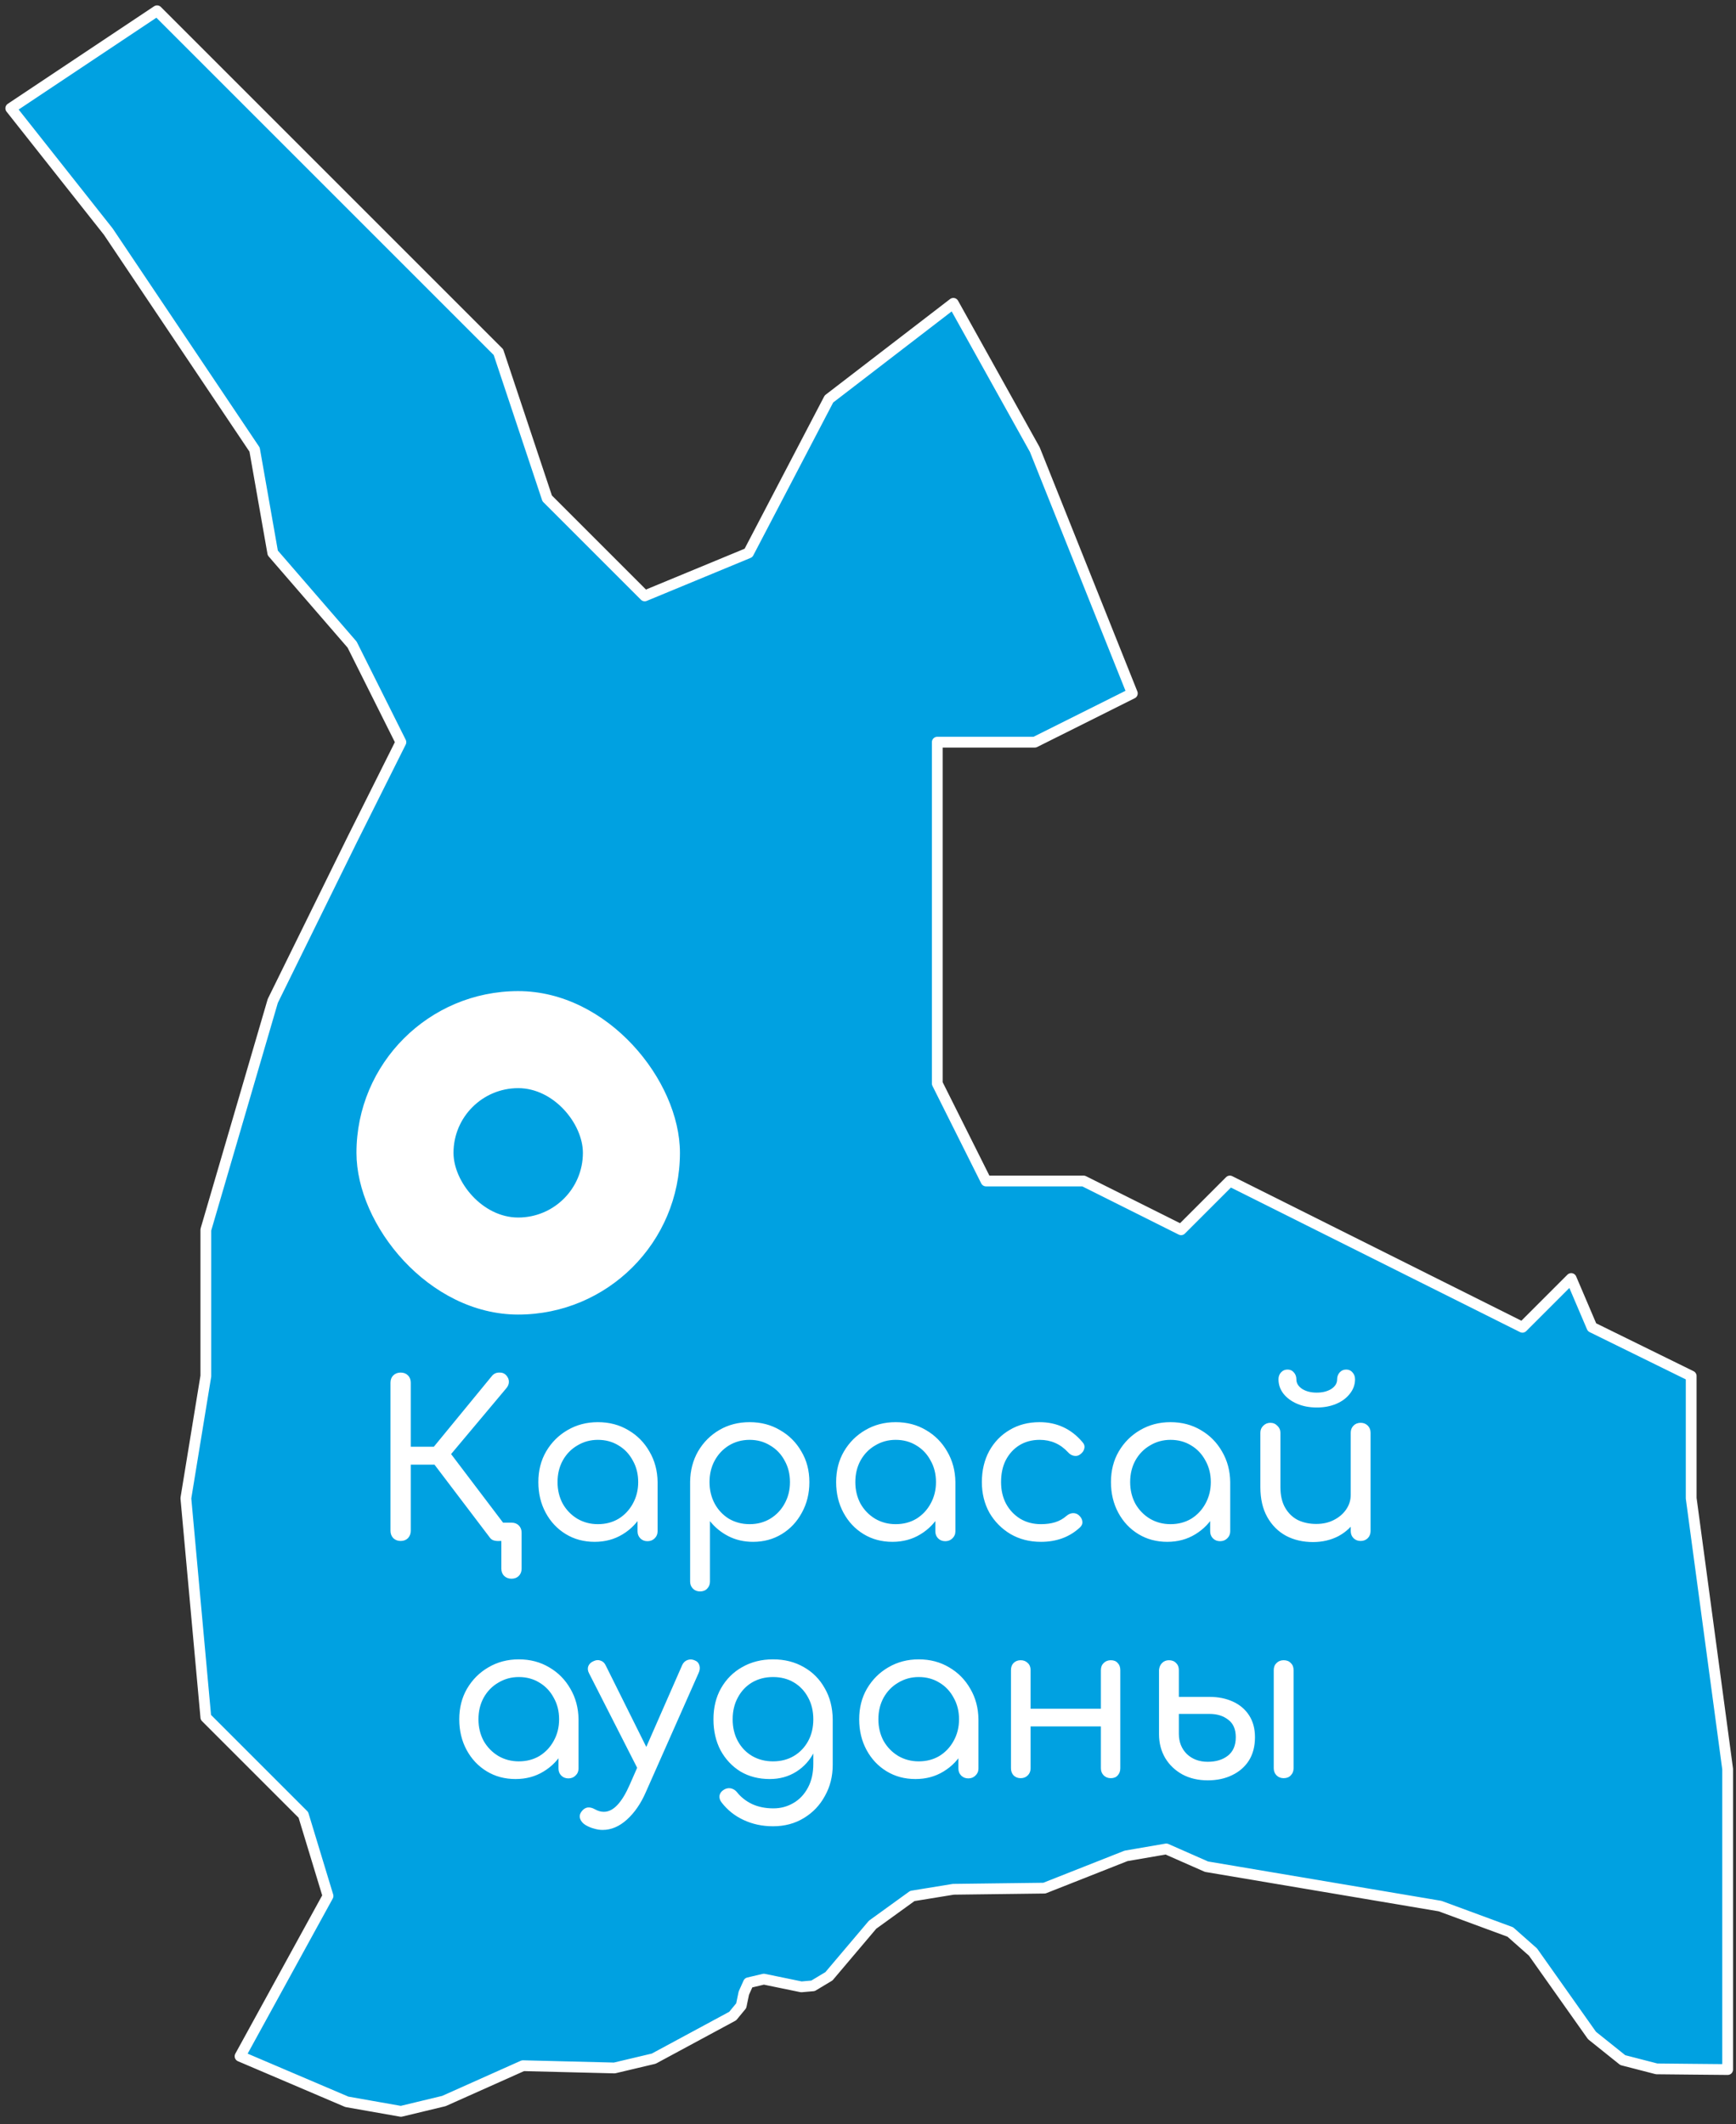 <svg viewBox="0 0 161 197" fill="none" xmlns="http://www.w3.org/2000/svg">
<rect x="0" y="0" width="161" height="197" fill="#333333" stroke="none"/>
<path d="M156.844 191.919L160.226 191.95V164.082L159.776 160.736L156.844 138.959V127.627L147.645 123.104L145.716 118.582L141.194 123.104L132.149 118.582L123.105 114.06L114.06 109.537L109.537 114.06L100.493 109.537H91.448L86.925 100.493V91.448V77.881V68.836H95.97L105.015 64.313L95.97 41.702L88.415 28.134L76.877 37.005L69.416 51.286L59.791 55.269L50.746 46.224L46.224 32.657L28.134 14.567L14.567 1L1 10.045L10.045 21.485L23.612 41.702L25.298 51.286L32.657 59.791L37.179 68.836L32.657 77.881L25.298 92.838L19.09 114.06V127.627L17.237 138.959L19.09 159.284L28.134 168.328L30.42 175.851L22.263 190.718L32.168 194.943L37.184 195.828L41.167 194.869L48.5 191.592L56.983 191.803L60.629 190.939L67.952 186.988L68.742 186.029L68.985 184.86L69.416 183.901L70.839 183.564L74.317 184.28L75.402 184.185L76.877 183.3L80.924 178.517L84.611 175.851L88.415 175.23L96.855 175.124L104.431 172.132L108.162 171.489L111.892 173.133L133.557 176.789L140.068 179.191L142.176 181.056L147.645 188.79L150.5 191.076L153.64 191.887L156.844 191.919Z" fill="#00A1E1" stroke="white" stroke-linecap="round" stroke-linejoin="round"/>
<rect x="33.059" y="91.925" width="30" height="30" rx="15" fill="#FFFFFF"/>
<rect x="42.059" y="100.925" width="12" height="12" rx="6" fill="#00A1E1"/>
<path d="M47.435 146.425C47.168 146.425 46.941 146.338 46.755 146.165C46.581 145.991 46.495 145.765 46.495 145.485V142.925H46.315C46.155 142.938 45.995 142.925 45.835 142.885C45.675 142.845 45.548 142.765 45.455 142.645L40.295 135.845H38.095V141.985C38.095 142.251 38.008 142.478 37.835 142.665C37.661 142.838 37.435 142.925 37.155 142.925C36.888 142.925 36.661 142.838 36.475 142.665C36.301 142.478 36.215 142.251 36.215 141.985V128.245C36.215 127.965 36.301 127.738 36.475 127.565C36.661 127.391 36.888 127.305 37.155 127.305C37.435 127.305 37.661 127.391 37.835 127.565C38.008 127.738 38.095 127.965 38.095 128.245V134.185H40.235L45.635 127.605C45.808 127.405 46.028 127.305 46.295 127.305C46.562 127.291 46.782 127.378 46.955 127.565C47.128 127.765 47.208 127.971 47.195 128.185C47.195 128.385 47.108 128.585 46.935 128.785L41.835 134.865L46.655 141.225H47.435C47.715 141.225 47.941 141.311 48.115 141.485C48.288 141.658 48.375 141.885 48.375 142.165V145.485C48.375 145.765 48.288 145.991 48.115 146.165C47.941 146.338 47.715 146.425 47.435 146.425ZM55.148 143.005C54.148 143.005 53.254 142.765 52.468 142.285C51.681 141.805 51.061 141.145 50.608 140.305C50.154 139.465 49.928 138.518 49.928 137.465C49.928 136.398 50.167 135.451 50.648 134.625C51.141 133.785 51.801 133.125 52.627 132.645C53.468 132.151 54.407 131.905 55.447 131.905C56.501 131.905 57.441 132.151 58.267 132.645C59.094 133.125 59.748 133.785 60.227 134.625C60.721 135.465 60.974 136.411 60.987 137.465L60.267 137.645C60.267 138.658 60.041 139.571 59.587 140.385C59.134 141.198 58.521 141.838 57.748 142.305C56.987 142.771 56.121 143.005 55.148 143.005ZM55.447 141.365C56.167 141.365 56.807 141.198 57.367 140.865C57.928 140.518 58.367 140.051 58.688 139.465C59.021 138.865 59.188 138.198 59.188 137.465C59.188 136.718 59.021 136.051 58.688 135.465C58.367 134.865 57.928 134.398 57.367 134.065C56.807 133.718 56.167 133.545 55.447 133.545C54.754 133.545 54.121 133.718 53.547 134.065C52.974 134.398 52.521 134.865 52.188 135.465C51.867 136.051 51.708 136.718 51.708 137.465C51.708 138.198 51.867 138.865 52.188 139.465C52.521 140.051 52.974 140.518 53.547 140.865C54.121 141.198 54.754 141.365 55.447 141.365ZM60.047 142.945C59.781 142.945 59.561 142.858 59.388 142.685C59.214 142.511 59.127 142.291 59.127 142.025V138.825L59.508 136.905L60.987 137.465V142.025C60.987 142.291 60.894 142.511 60.708 142.685C60.534 142.858 60.314 142.945 60.047 142.945ZM64.923 147.605C64.656 147.605 64.436 147.518 64.263 147.345C64.09 147.171 64.003 146.951 64.003 146.685V137.425C64.016 136.385 64.263 135.445 64.743 134.605C65.237 133.765 65.897 133.105 66.723 132.625C67.55 132.145 68.483 131.905 69.523 131.905C70.576 131.905 71.516 132.151 72.343 132.645C73.183 133.125 73.843 133.785 74.323 134.625C74.817 135.451 75.063 136.398 75.063 137.465C75.063 138.518 74.83 139.465 74.363 140.305C73.91 141.145 73.29 141.805 72.503 142.285C71.716 142.765 70.83 143.005 69.843 143.005C69.003 143.005 68.243 142.831 67.563 142.485C66.883 142.138 66.31 141.671 65.843 141.085V146.685C65.843 146.951 65.757 147.171 65.583 147.345C65.423 147.518 65.203 147.605 64.923 147.605ZM69.523 141.365C70.23 141.365 70.863 141.198 71.423 140.865C71.996 140.518 72.443 140.051 72.763 139.465C73.097 138.865 73.263 138.198 73.263 137.465C73.263 136.718 73.097 136.051 72.763 135.465C72.443 134.865 71.996 134.398 71.423 134.065C70.863 133.718 70.23 133.545 69.523 133.545C68.817 133.545 68.177 133.718 67.603 134.065C67.043 134.411 66.603 134.878 66.283 135.465C65.963 136.051 65.803 136.718 65.803 137.465C65.803 138.198 65.963 138.865 66.283 139.465C66.603 140.051 67.043 140.518 67.603 140.865C68.177 141.198 68.817 141.365 69.523 141.365ZM82.765 143.005C81.765 143.005 80.871 142.765 80.085 142.285C79.298 141.805 78.678 141.145 78.225 140.305C77.771 139.465 77.545 138.518 77.545 137.465C77.545 136.398 77.785 135.451 78.265 134.625C78.758 133.785 79.418 133.125 80.245 132.645C81.085 132.151 82.025 131.905 83.065 131.905C84.118 131.905 85.058 132.151 85.885 132.645C86.711 133.125 87.365 133.785 87.845 134.625C88.338 135.465 88.591 136.411 88.605 137.465L87.885 137.645C87.885 138.658 87.658 139.571 87.205 140.385C86.751 141.198 86.138 141.838 85.365 142.305C84.605 142.771 83.738 143.005 82.765 143.005ZM83.065 141.365C83.785 141.365 84.425 141.198 84.985 140.865C85.545 140.518 85.985 140.051 86.305 139.465C86.638 138.865 86.805 138.198 86.805 137.465C86.805 136.718 86.638 136.051 86.305 135.465C85.985 134.865 85.545 134.398 84.985 134.065C84.425 133.718 83.785 133.545 83.065 133.545C82.371 133.545 81.738 133.718 81.165 134.065C80.591 134.398 80.138 134.865 79.805 135.465C79.485 136.051 79.325 136.718 79.325 137.465C79.325 138.198 79.485 138.865 79.805 139.465C80.138 140.051 80.591 140.518 81.165 140.865C81.738 141.198 82.371 141.365 83.065 141.365ZM87.665 142.945C87.398 142.945 87.178 142.858 87.005 142.685C86.831 142.511 86.745 142.291 86.745 142.025V138.825L87.125 136.905L88.605 137.465V142.025C88.605 142.291 88.511 142.511 88.325 142.685C88.151 142.858 87.931 142.945 87.665 142.945ZM96.54 143.005C95.487 143.005 94.547 142.765 93.72 142.285C92.894 141.791 92.24 141.131 91.76 140.305C91.294 139.465 91.06 138.518 91.06 137.465C91.06 136.385 91.287 135.425 91.74 134.585C92.207 133.745 92.84 133.091 93.64 132.625C94.44 132.145 95.367 131.905 96.42 131.905C97.207 131.905 97.934 132.058 98.6 132.365C99.267 132.671 99.86 133.131 100.38 133.745C100.554 133.931 100.614 134.131 100.56 134.345C100.52 134.558 100.387 134.745 100.16 134.905C100 135.025 99.814 135.065 99.6 135.025C99.387 134.985 99.2 134.871 99.04 134.685C98.334 133.925 97.46 133.545 96.42 133.545C95.714 133.545 95.087 133.711 94.54 134.045C94.007 134.378 93.587 134.838 93.28 135.425C92.987 135.998 92.84 136.678 92.84 137.465C92.84 138.211 92.994 138.878 93.3 139.465C93.62 140.051 94.06 140.518 94.62 140.865C95.18 141.198 95.82 141.365 96.54 141.365C97.034 141.365 97.474 141.305 97.86 141.185C98.247 141.065 98.594 140.871 98.9 140.605C99.087 140.445 99.28 140.358 99.48 140.345C99.694 140.331 99.88 140.391 100.04 140.525C100.24 140.698 100.354 140.891 100.38 141.105C100.407 141.318 100.334 141.505 100.16 141.665C99.2 142.558 97.994 143.005 96.54 143.005ZM108.253 143.005C107.253 143.005 106.36 142.765 105.573 142.285C104.786 141.805 104.166 141.145 103.713 140.305C103.26 139.465 103.033 138.518 103.033 137.465C103.033 136.398 103.273 135.451 103.753 134.625C104.246 133.785 104.906 133.125 105.733 132.645C106.573 132.151 107.513 131.905 108.553 131.905C109.606 131.905 110.546 132.151 111.373 132.645C112.2 133.125 112.853 133.785 113.333 134.625C113.826 135.465 114.08 136.411 114.093 137.465L113.373 137.645C113.373 138.658 113.146 139.571 112.693 140.385C112.24 141.198 111.626 141.838 110.853 142.305C110.093 142.771 109.226 143.005 108.253 143.005ZM108.553 141.365C109.273 141.365 109.913 141.198 110.473 140.865C111.033 140.518 111.473 140.051 111.793 139.465C112.126 138.865 112.293 138.198 112.293 137.465C112.293 136.718 112.126 136.051 111.793 135.465C111.473 134.865 111.033 134.398 110.473 134.065C109.913 133.718 109.273 133.545 108.553 133.545C107.86 133.545 107.226 133.718 106.653 134.065C106.08 134.398 105.626 134.865 105.293 135.465C104.973 136.051 104.813 136.718 104.813 137.465C104.813 138.198 104.973 138.865 105.293 139.465C105.626 140.051 106.08 140.518 106.653 140.865C107.226 141.198 107.86 141.365 108.553 141.365ZM113.153 142.945C112.886 142.945 112.666 142.858 112.493 142.685C112.32 142.511 112.233 142.291 112.233 142.025V138.825L112.613 136.905L114.093 137.465V142.025C114.093 142.291 114 142.511 113.813 142.685C113.64 142.858 113.42 142.945 113.153 142.945ZM121.769 143.025C120.835 143.025 120.002 142.831 119.269 142.445C118.535 142.045 117.955 141.465 117.529 140.705C117.102 139.945 116.889 139.018 116.889 137.925V132.885C116.889 132.631 116.975 132.418 117.149 132.245C117.335 132.058 117.555 131.965 117.809 131.965C118.075 131.965 118.295 132.058 118.469 132.245C118.655 132.418 118.749 132.631 118.749 132.885V137.925C118.749 138.698 118.895 139.338 119.189 139.845C119.482 140.351 119.875 140.731 120.369 140.985C120.875 141.225 121.442 141.345 122.069 141.345C122.682 141.345 123.222 141.225 123.689 140.985C124.169 140.745 124.549 140.425 124.829 140.025C125.122 139.611 125.269 139.151 125.269 138.645H126.469C126.442 139.471 126.222 140.218 125.809 140.885C125.409 141.551 124.855 142.078 124.149 142.465C123.442 142.838 122.649 143.025 121.769 143.025ZM126.189 142.925C125.922 142.925 125.702 142.838 125.529 142.665C125.355 142.491 125.269 142.271 125.269 142.005V132.885C125.269 132.618 125.355 132.398 125.529 132.225C125.702 132.051 125.922 131.965 126.189 131.965C126.455 131.965 126.675 132.051 126.849 132.225C127.022 132.398 127.109 132.618 127.109 132.885V142.005C127.109 142.271 127.022 142.491 126.849 142.665C126.675 142.838 126.455 142.925 126.189 142.925ZM122.129 130.545C121.449 130.545 120.842 130.431 120.309 130.205C119.775 129.978 119.349 129.665 119.029 129.265C118.722 128.865 118.569 128.418 118.569 127.925C118.569 127.671 118.649 127.458 118.809 127.285C118.969 127.111 119.169 127.025 119.409 127.025C119.649 127.025 119.842 127.111 119.989 127.285C120.149 127.458 120.229 127.678 120.229 127.945C120.229 128.291 120.409 128.585 120.769 128.825C121.129 129.051 121.575 129.165 122.109 129.165C122.655 129.165 123.109 129.051 123.469 128.825C123.829 128.585 124.009 128.291 124.009 127.945C124.009 127.678 124.089 127.458 124.249 127.285C124.409 127.111 124.609 127.025 124.849 127.025C125.089 127.025 125.282 127.111 125.429 127.285C125.589 127.458 125.669 127.671 125.669 127.925C125.669 128.418 125.509 128.865 125.189 129.265C124.882 129.665 124.462 129.978 123.929 130.205C123.395 130.431 122.795 130.545 122.129 130.545ZM47.813 165.005C46.813 165.005 45.92 164.765 45.133 164.285C44.347 163.805 43.727 163.145 43.273 162.305C42.82 161.465 42.593 160.518 42.593 159.465C42.593 158.398 42.834 157.451 43.313 156.625C43.807 155.785 44.467 155.125 45.294 154.645C46.133 154.151 47.074 153.905 48.114 153.905C49.167 153.905 50.107 154.151 50.934 154.645C51.76 155.125 52.413 155.785 52.894 156.625C53.387 157.465 53.64 158.411 53.654 159.465L52.934 159.645C52.934 160.658 52.707 161.571 52.254 162.385C51.8 163.198 51.187 163.838 50.413 164.305C49.654 164.771 48.787 165.005 47.813 165.005ZM48.114 163.365C48.834 163.365 49.474 163.198 50.033 162.865C50.593 162.518 51.033 162.051 51.353 161.465C51.687 160.865 51.853 160.198 51.853 159.465C51.853 158.718 51.687 158.051 51.353 157.465C51.033 156.865 50.593 156.398 50.033 156.065C49.474 155.718 48.834 155.545 48.114 155.545C47.42 155.545 46.787 155.718 46.214 156.065C45.64 156.398 45.187 156.865 44.853 157.465C44.533 158.051 44.373 158.718 44.373 159.465C44.373 160.198 44.533 160.865 44.853 161.465C45.187 162.051 45.64 162.518 46.214 162.865C46.787 163.198 47.42 163.365 48.114 163.365ZM52.714 164.945C52.447 164.945 52.227 164.858 52.053 164.685C51.88 164.511 51.794 164.291 51.794 164.025V160.825L52.173 158.905L53.654 159.465V164.025C53.654 164.291 53.56 164.511 53.373 164.685C53.2 164.858 52.98 164.945 52.714 164.945ZM55.884 169.725C55.63 169.725 55.37 169.685 55.104 169.605C54.837 169.538 54.577 169.431 54.324 169.285C54.057 169.125 53.884 168.925 53.804 168.685C53.724 168.458 53.77 168.231 53.944 168.005C54.09 167.805 54.27 167.685 54.484 167.645C54.697 167.618 54.924 167.671 55.164 167.805C55.31 167.885 55.45 167.945 55.584 167.985C55.717 168.025 55.857 168.045 56.004 168.045C56.444 168.045 56.864 167.831 57.264 167.405C57.664 166.978 58.044 166.351 58.404 165.525L63.264 154.445C63.37 154.205 63.537 154.045 63.764 153.965C63.99 153.885 64.217 153.898 64.444 154.005C64.657 154.085 64.797 154.238 64.864 154.465C64.93 154.691 64.904 154.931 64.784 155.185L59.884 166.245C59.43 167.285 58.85 168.125 58.144 168.765C57.437 169.405 56.684 169.725 55.884 169.725ZM60.304 164.525C60.064 164.631 59.844 164.645 59.644 164.565C59.444 164.485 59.284 164.331 59.164 164.105L54.624 155.185C54.504 154.958 54.484 154.738 54.564 154.525C54.657 154.311 54.824 154.158 55.064 154.065C55.29 153.958 55.504 153.945 55.704 154.025C55.917 154.091 56.077 154.245 56.184 154.485L60.584 163.325C60.704 163.565 60.744 163.798 60.704 164.025C60.664 164.251 60.53 164.418 60.304 164.525ZM71.388 165.005C70.361 165.005 69.454 164.771 68.668 164.305C67.894 163.825 67.281 163.171 66.828 162.345C66.388 161.505 66.168 160.545 66.168 159.465C66.168 158.371 66.401 157.411 66.868 156.585C67.348 155.745 68.001 155.091 68.828 154.625C69.668 154.145 70.621 153.905 71.688 153.905C72.768 153.905 73.721 154.145 74.548 154.625C75.374 155.091 76.021 155.745 76.488 156.585C76.968 157.411 77.214 158.371 77.228 159.465L76.148 159.645C76.148 160.698 75.941 161.631 75.528 162.445C75.128 163.245 74.568 163.871 73.848 164.325C73.128 164.778 72.308 165.005 71.388 165.005ZM71.688 169.385C70.701 169.385 69.794 169.191 68.968 168.805C68.154 168.431 67.474 167.891 66.928 167.185C66.768 166.985 66.701 166.771 66.728 166.545C66.768 166.331 66.888 166.158 67.088 166.025C67.301 165.878 67.528 165.825 67.768 165.865C68.008 165.918 68.201 166.038 68.348 166.225C68.721 166.691 69.188 167.058 69.748 167.325C70.321 167.591 70.981 167.725 71.728 167.725C72.408 167.725 73.028 167.558 73.588 167.225C74.148 166.905 74.594 166.431 74.928 165.805C75.261 165.191 75.428 164.451 75.428 163.585V160.665L76.048 159.145L77.228 159.465V163.685C77.228 164.751 76.988 165.711 76.508 166.565C76.041 167.431 75.388 168.118 74.548 168.625C73.721 169.131 72.768 169.385 71.688 169.385ZM71.688 163.365C72.421 163.365 73.068 163.198 73.628 162.865C74.188 162.531 74.628 162.071 74.948 161.485C75.268 160.898 75.428 160.225 75.428 159.465C75.428 158.705 75.268 158.031 74.948 157.445C74.628 156.845 74.188 156.378 73.628 156.045C73.068 155.711 72.421 155.545 71.688 155.545C70.968 155.545 70.321 155.711 69.748 156.045C69.188 156.378 68.748 156.845 68.428 157.445C68.108 158.031 67.948 158.705 67.948 159.465C67.948 160.225 68.108 160.898 68.428 161.485C68.748 162.071 69.188 162.531 69.748 162.865C70.321 163.198 70.968 163.365 71.688 163.365ZM84.903 165.005C83.903 165.005 83.01 164.765 82.223 164.285C81.437 163.805 80.817 163.145 80.363 162.305C79.91 161.465 79.683 160.518 79.683 159.465C79.683 158.398 79.923 157.451 80.403 156.625C80.897 155.785 81.557 155.125 82.383 154.645C83.223 154.151 84.163 153.905 85.203 153.905C86.257 153.905 87.197 154.151 88.023 154.645C88.85 155.125 89.503 155.785 89.983 156.625C90.477 157.465 90.73 158.411 90.743 159.465L90.023 159.645C90.023 160.658 89.797 161.571 89.343 162.385C88.89 163.198 88.277 163.838 87.503 164.305C86.743 164.771 85.877 165.005 84.903 165.005ZM85.203 163.365C85.923 163.365 86.563 163.198 87.123 162.865C87.683 162.518 88.123 162.051 88.443 161.465C88.777 160.865 88.943 160.198 88.943 159.465C88.943 158.718 88.777 158.051 88.443 157.465C88.123 156.865 87.683 156.398 87.123 156.065C86.563 155.718 85.923 155.545 85.203 155.545C84.51 155.545 83.877 155.718 83.303 156.065C82.73 156.398 82.277 156.865 81.943 157.465C81.623 158.051 81.463 158.718 81.463 159.465C81.463 160.198 81.623 160.865 81.943 161.465C82.277 162.051 82.73 162.518 83.303 162.865C83.877 163.198 84.51 163.365 85.203 163.365ZM89.803 164.945C89.537 164.945 89.317 164.858 89.143 164.685C88.97 164.511 88.883 164.291 88.883 164.025V160.825L89.263 158.905L90.743 159.465V164.025C90.743 164.291 90.65 164.511 90.463 164.685C90.29 164.858 90.07 164.945 89.803 164.945ZM103.019 164.925C102.752 164.925 102.532 164.838 102.359 164.665C102.186 164.491 102.099 164.271 102.099 164.005V154.905C102.099 154.625 102.186 154.405 102.359 154.245C102.532 154.071 102.752 153.985 103.019 153.985C103.299 153.985 103.512 154.071 103.659 154.245C103.819 154.405 103.899 154.625 103.899 154.905V164.005C103.899 164.271 103.819 164.491 103.659 164.665C103.512 164.838 103.299 164.925 103.019 164.925ZM94.659 164.925C94.392 164.925 94.172 164.838 93.999 164.665C93.839 164.491 93.759 164.271 93.759 164.005V154.905C93.759 154.625 93.839 154.405 93.999 154.245C94.172 154.071 94.392 153.985 94.659 153.985C94.926 153.985 95.146 154.071 95.319 154.245C95.492 154.405 95.579 154.625 95.579 154.905V164.005C95.579 164.271 95.492 164.491 95.319 164.665C95.146 164.838 94.926 164.925 94.659 164.925ZM95.319 160.125V158.485H102.659V160.125H95.319ZM112.009 165.125C111.129 165.125 110.349 164.945 109.669 164.585C108.989 164.211 108.456 163.705 108.069 163.065C107.683 162.411 107.489 161.671 107.489 160.845V154.885C107.516 154.618 107.609 154.405 107.769 154.245C107.943 154.071 108.156 153.985 108.409 153.985C108.689 153.985 108.909 154.071 109.069 154.245C109.243 154.405 109.329 154.625 109.329 154.905V157.385H112.169C112.983 157.385 113.709 157.531 114.349 157.825C114.989 158.118 115.489 158.545 115.849 159.105C116.209 159.665 116.389 160.338 116.389 161.125C116.389 161.965 116.203 162.685 115.829 163.285C115.456 163.871 114.936 164.325 114.269 164.645C113.616 164.965 112.863 165.125 112.009 165.125ZM112.009 163.405C112.769 163.405 113.389 163.218 113.869 162.845C114.363 162.458 114.609 161.885 114.609 161.125C114.609 160.391 114.376 159.851 113.909 159.505C113.456 159.145 112.876 158.965 112.169 158.965H109.329V160.805C109.329 161.565 109.576 162.191 110.069 162.685C110.576 163.165 111.223 163.405 112.009 163.405ZM119.049 164.925C118.783 164.925 118.563 164.838 118.389 164.665C118.216 164.491 118.129 164.271 118.129 164.005V154.905C118.129 154.625 118.216 154.405 118.389 154.245C118.563 154.071 118.783 153.985 119.049 153.985C119.329 153.985 119.549 154.071 119.709 154.245C119.883 154.405 119.969 154.625 119.969 154.905V164.005C119.969 164.271 119.883 164.491 119.709 164.665C119.549 164.838 119.329 164.925 119.049 164.925Z" fill="#FFFFFF"/>
</svg>
